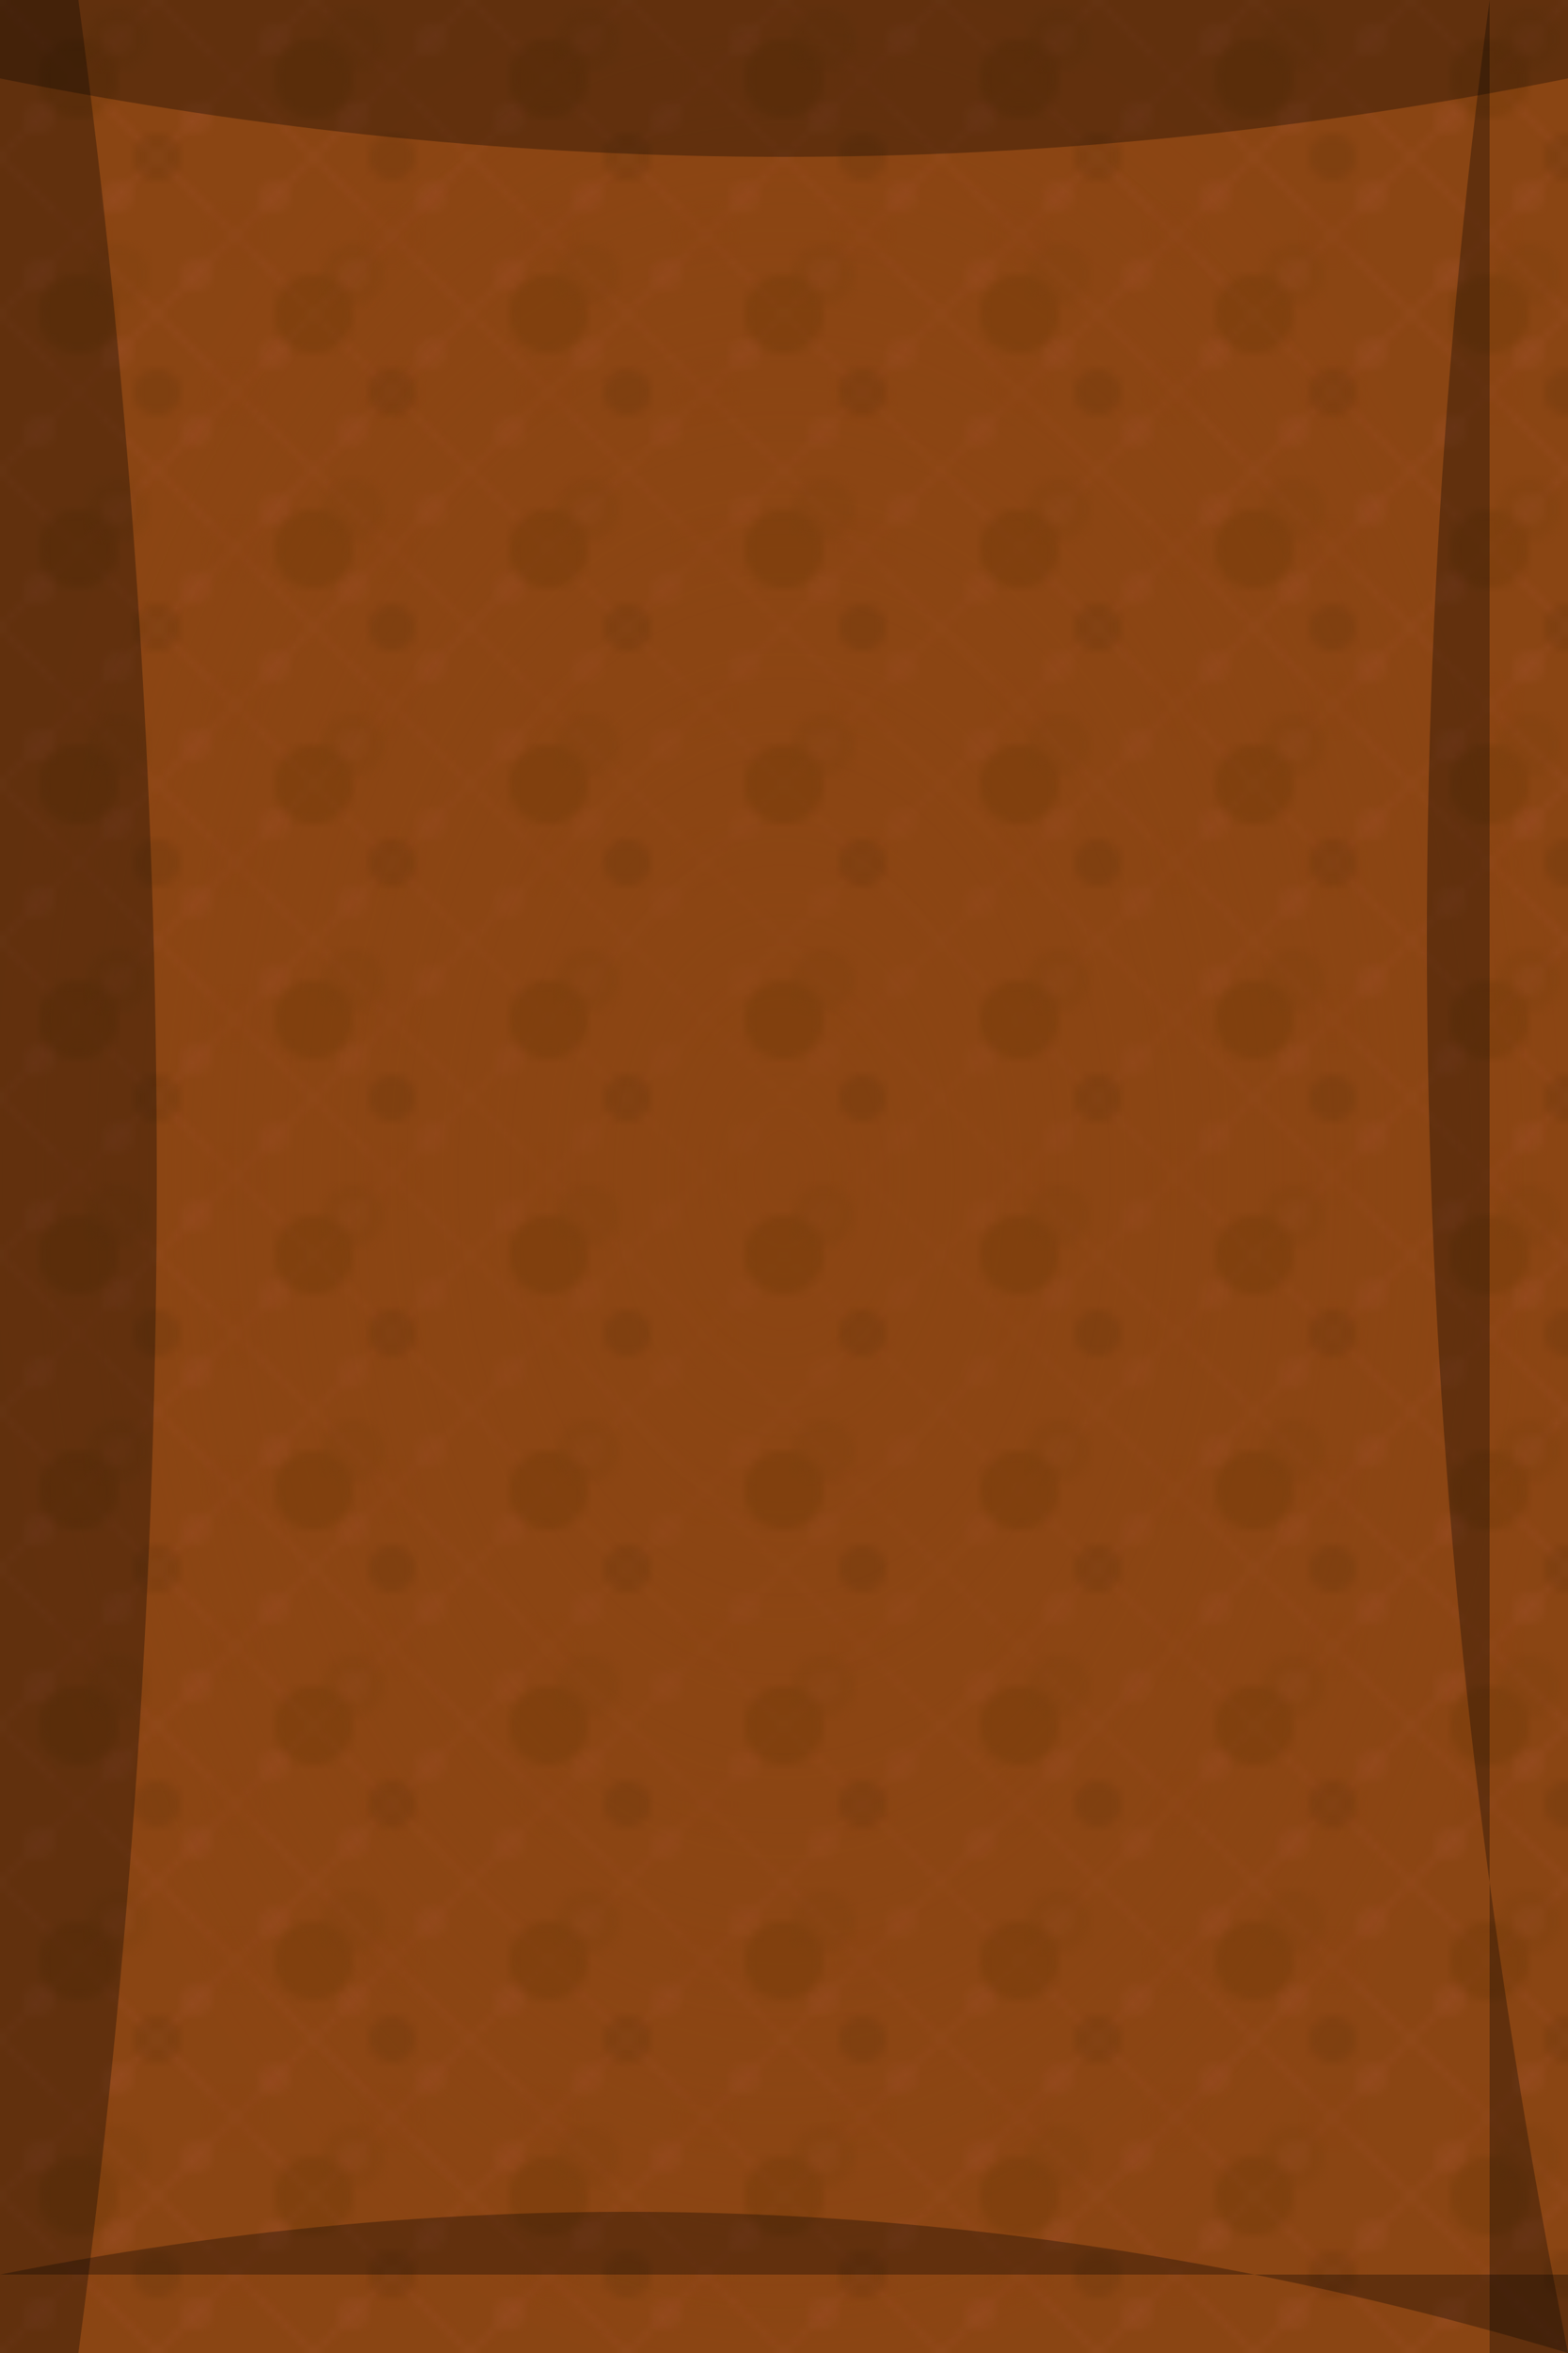 <svg width="200" height="300" xmlns="http://www.w3.org/2000/svg"><rect width="100%" height="100%" fill="saddlebrown"/><defs><pattern id="leatherTexture" patternUnits="userSpaceOnUse" width="20" height="20"><path d="M 0 0 L 20 20" stroke="sienna" stroke-width="0.5" opacity="0.4"/><path d="M 20 0 L 0 20" stroke="sienna" stroke-width="0.5" opacity="0.4"/><circle cx="10" cy="10" r="4" fill="saddlebrown" opacity="0.3"/><circle cx="5" cy="15" r="2" fill="sienna" opacity="0.3"/><circle cx="15" cy="5" r="2" fill="sienna" opacity="0.3"/></pattern></defs><rect width="100%" height="100%" fill="url(#leatherTexture)" /><defs><radialGradient id="agingGradient" cx="50%" cy="50%" r="50%" fx="50%" fy="50%"><stop offset="0%" style="stop-color:rgba(139, 69, 19, 0.8); stop-opacity:1" /><stop offset="100%" style="stop-color:rgba(139, 69, 19, 0.2); stop-opacity:0.7" /></radialGradient></defs><rect width="100%" height="100%" fill="url(#agingGradient)" /><defs><pattern id="stainTexture" patternUnits="userSpaceOnUse" width="30" height="30"><circle cx="10" cy="10" r="5" fill="rgba(105, 55, 5, 0.3)" /><circle cx="20" cy="20" r="3" fill="rgba(85, 45, 5, 0.2)" /><circle cx="15" cy="5" r="4" fill="rgba(125, 65, 15, 0.3)" /></pattern></defs><rect width="100%" height="100%" fill="url(#stainTexture)" /><path d="M 0 0 H 200 V 10 Q 100 30 0 10 Z" fill="rgba(0, 0, 0, 0.3)" /><path d="M 0 290 H 200 V 300 Q 100 270 0 290 Z" fill="rgba(0, 0, 0, 0.3)" /><path d="M 0 0 V 300 H 10 Q 30 150 10 0 Z" fill="rgba(0, 0, 0, 0.3)" /><path d="M 190 0 V 300 H 200 Q 170 150 190 0 Z" fill="rgba(0, 0, 0, 0.3)" /></svg>